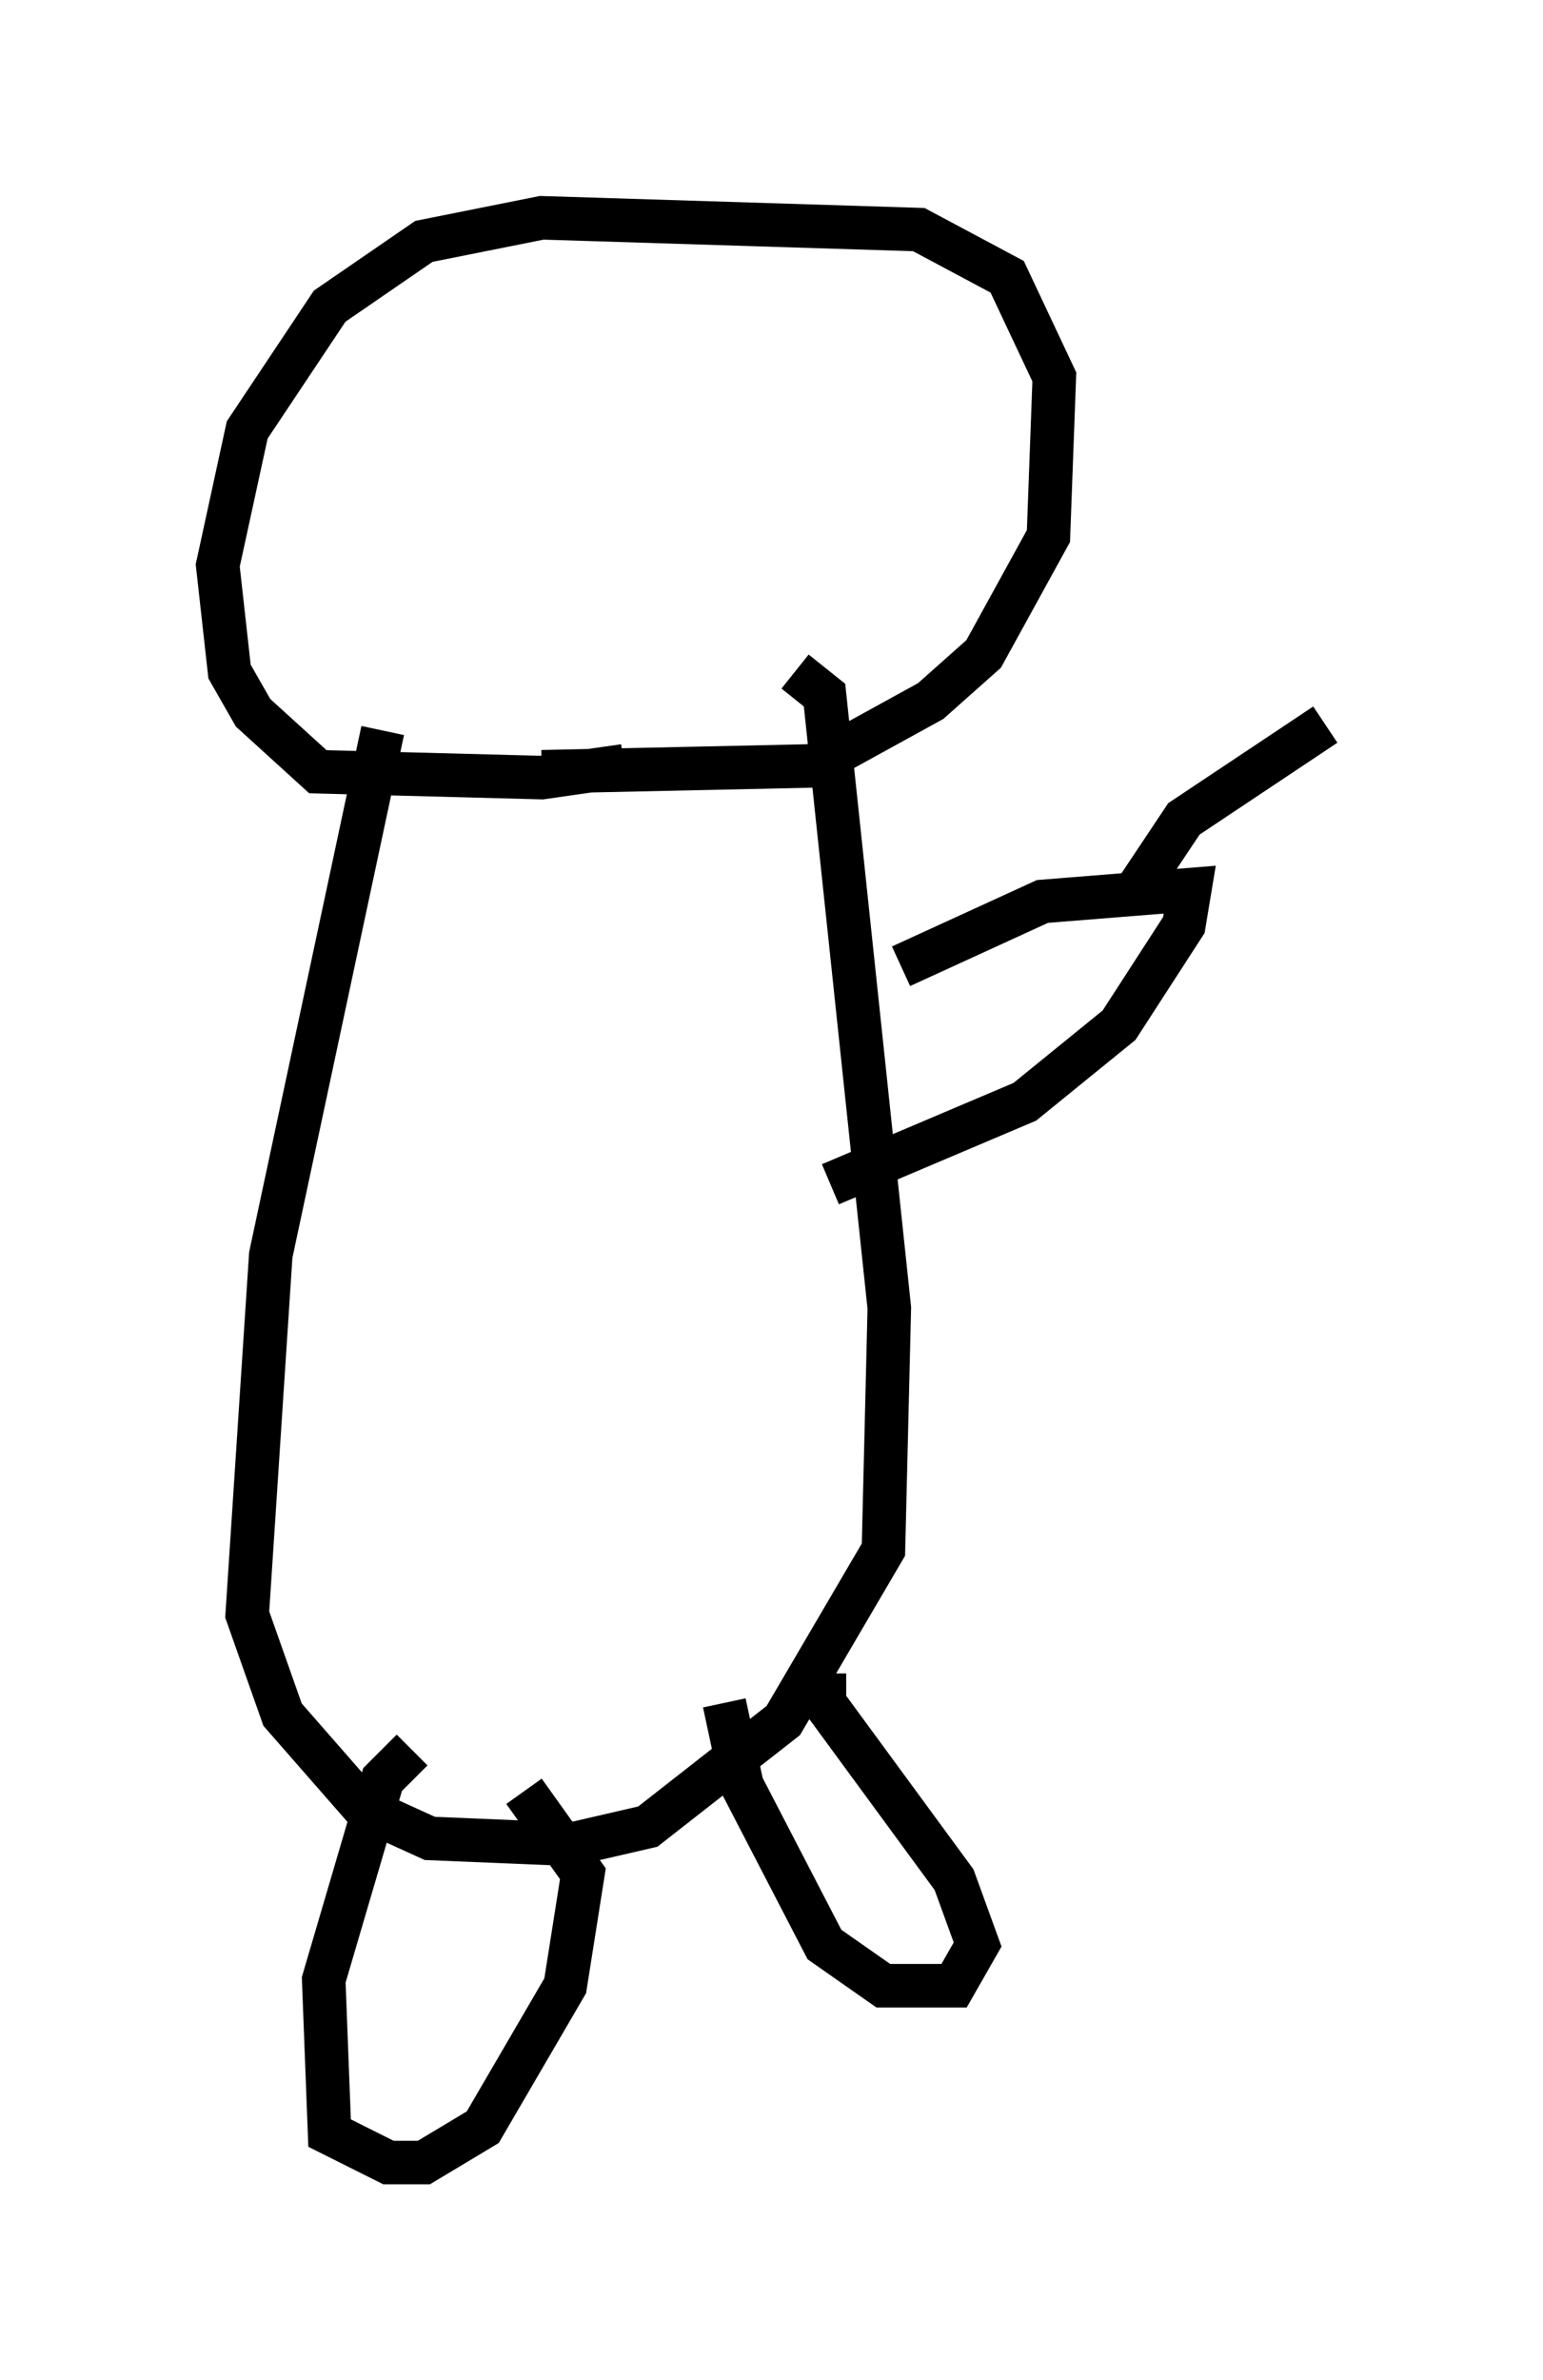 <?xml version="1.0" encoding="utf-8" ?>
<svg baseProfile="full" height="54.654" version="1.1" width="35.44" xmlns="http://www.w3.org/2000/svg" xmlns:ev="http://www.w3.org/2001/xml-events" xmlns:xlink="http://www.w3.org/1999/xlink"><defs /><rect fill="white" height="54.654" width="35.44" x="0" y="0" /><path d="M16.908, 16.231 m-2.571, 1.353 l-1.894, 0.271 -5.142, -0.135 l-1.488, -1.353 -0.541, -0.947 l-0.271, -2.436 0.677, -3.112 l1.894, -2.842 2.165, -1.488 l2.706, -0.541 8.66, 0.271 l2.03, 1.083 1.083, 2.3 l-0.135, 3.654 -1.488, 2.706 l-1.218, 1.083 -2.706, 1.488 l-6.225, 0.135 m-3.654, -0.947 l-2.571, 12.043 -0.541, 8.254 l0.812, 2.3 1.894, 2.165 l1.488, 0.677 3.248, 0.135 l1.759, -0.406 3.112, -2.436 l2.3, -3.924 0.135, -5.548 l-1.488, -14.073 -0.677, -0.541 m-8.796, 24.763 l-0.677, 0.677 -1.353, 4.601 l0.135, 3.518 1.353, 0.677 l0.812, 0.0 1.353, -0.812 l1.894, -3.248 0.406, -2.571 l-1.353, -1.894 m4.601, -2.03 l0.406, 1.894 1.894, 3.654 l1.353, 0.947 1.624, 0.0 l0.541, -0.947 -0.541, -1.488 l-2.977, -4.059 0.0, -0.677 m1.759, -16.238 l3.248, -1.488 3.383, -0.271 l-0.135, 0.812 -1.488, 2.3 l-2.165, 1.759 -4.465, 1.894 m7.036, -6.766 l1.083, -1.624 3.248, -2.165 " fill="none" stroke="black" stroke-width="1" /></svg>